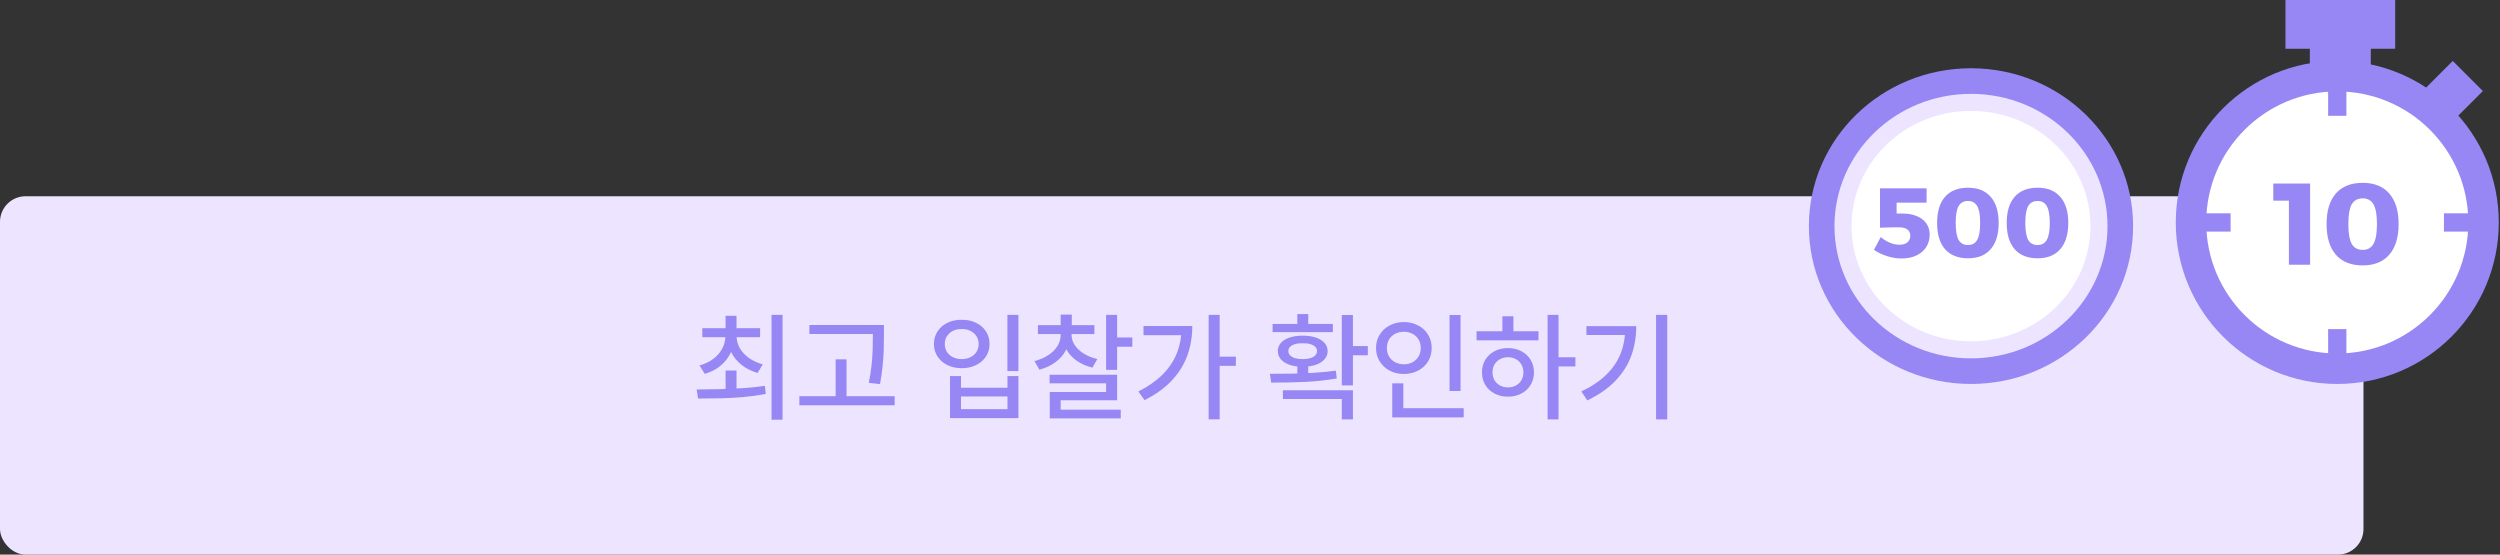 <svg width="293" height="65" viewBox="0 0 293 65" fill="none" xmlns="http://www.w3.org/2000/svg">
<rect x="0" y="0" width="293" height="65" fill="#333333" stroke="none"/>
<rect y="23" width="277" height="42" rx="3" fill="#EDE5FF"/>
<path d="M86.322 46.072H85.037V43.427H86.322V46.072ZM86.062 39.4C86.062 40.098 85.921 40.745 85.639 41.342C85.356 41.934 84.955 42.445 84.436 42.873C83.921 43.297 83.308 43.611 82.597 43.816L81.981 42.832C82.606 42.654 83.144 42.397 83.595 42.06C84.05 41.718 84.399 41.319 84.641 40.863C84.887 40.408 85.01 39.92 85.01 39.4V39.106H86.062V39.4ZM86.329 39.4C86.329 39.893 86.454 40.36 86.705 40.802C86.956 41.239 87.309 41.622 87.765 41.95C88.225 42.278 88.767 42.529 89.392 42.702L88.79 43.714C88.079 43.504 87.457 43.192 86.924 42.777C86.395 42.358 85.987 41.859 85.7 41.28C85.413 40.697 85.269 40.07 85.269 39.4V39.106H86.329V39.4ZM89.084 39.523H82.31V38.464H89.084V39.523ZM86.322 38.935H85.037V37.008H86.322V38.935ZM91.716 49.19H90.424V36.905H91.716V49.19ZM81.647 45.648C82.704 45.639 83.633 45.626 84.436 45.607C85.238 45.589 86.101 45.55 87.026 45.491C87.951 45.432 88.826 45.343 89.651 45.225L89.747 46.175C88.895 46.334 88.008 46.455 87.088 46.537C86.172 46.615 85.311 46.662 84.504 46.681C83.697 46.699 82.802 46.708 81.817 46.708L81.647 45.648ZM102.783 39.141H94.86V38.088H102.783V39.141ZM104.854 47.501H93.685V46.435H104.854V47.501ZM99.215 46.988H97.936V42.114H99.215V46.988ZM103.597 39.291C103.597 40.016 103.588 40.624 103.569 41.116C103.551 41.604 103.51 42.183 103.446 42.852C103.382 43.518 103.28 44.238 103.139 45.013L101.819 44.869C101.97 44.135 102.079 43.443 102.147 42.791C102.216 42.139 102.257 41.563 102.271 41.062C102.289 40.556 102.298 39.965 102.298 39.291V38.088H103.597V39.291ZM119.36 43.488H118.068V36.905H119.36V43.488ZM112.627 45.443H118.075V44.076H119.36V49.005H111.342V44.076H112.627V45.443ZM118.075 47.952V46.469H112.627V47.952H118.075ZM112.716 37.48C113.336 37.47 113.892 37.587 114.384 37.828C114.881 38.065 115.27 38.402 115.553 38.84C115.835 39.273 115.977 39.767 115.977 40.323C115.977 40.866 115.835 41.353 115.553 41.786C115.27 42.215 114.881 42.55 114.384 42.791C113.892 43.033 113.336 43.153 112.716 43.153C112.096 43.153 111.538 43.033 111.041 42.791C110.549 42.55 110.161 42.215 109.879 41.786C109.596 41.353 109.455 40.866 109.455 40.323C109.455 39.767 109.596 39.273 109.879 38.84C110.161 38.402 110.549 38.065 111.041 37.828C111.538 37.587 112.096 37.47 112.716 37.48ZM112.716 38.566C112.333 38.557 111.989 38.628 111.684 38.778C111.383 38.929 111.148 39.138 110.979 39.407C110.811 39.672 110.727 39.977 110.727 40.323C110.727 40.665 110.811 40.97 110.979 41.239C111.148 41.504 111.383 41.711 111.684 41.861C111.989 42.012 112.333 42.087 112.716 42.087C113.099 42.087 113.44 42.012 113.741 41.861C114.042 41.711 114.277 41.504 114.445 41.239C114.614 40.97 114.698 40.665 114.698 40.323C114.698 39.977 114.612 39.672 114.438 39.407C114.27 39.138 114.035 38.929 113.734 38.778C113.438 38.628 113.099 38.557 112.716 38.566ZM125.362 39.264C125.362 39.897 125.216 40.49 124.925 41.041C124.633 41.592 124.221 42.064 123.688 42.456C123.154 42.848 122.53 43.137 121.814 43.324L121.24 42.319C121.855 42.16 122.396 41.927 122.86 41.622C123.325 41.317 123.683 40.961 123.934 40.556C124.184 40.15 124.31 39.719 124.31 39.264V38.765H125.362V39.264ZM125.588 39.264C125.588 39.678 125.713 40.075 125.964 40.453C126.215 40.831 126.568 41.162 127.023 41.444C127.479 41.727 128.008 41.939 128.609 42.08L128.035 43.085C127.324 42.912 126.704 42.641 126.176 42.272C125.652 41.898 125.251 41.453 124.973 40.938C124.699 40.419 124.562 39.861 124.562 39.264V38.765H125.588V39.264ZM128.261 39.154H121.644V38.108H128.261V39.154ZM125.615 38.662H124.31V36.871H125.615V38.662ZM130.927 43.345H129.635V36.905H130.927V43.345ZM132.711 40.638H130.366V39.551H132.711V40.638ZM130.927 46.913H124.31V48.602H123.031V45.942H129.635V44.924H123.011V43.919H130.927V46.913ZM131.351 49.039H123.031V48.014H131.351V49.039ZM142.944 49.148H141.652V36.905H142.944V49.148ZM144.845 42.88H142.609V41.8H144.845V42.88ZM139.738 38.204C139.738 39.43 139.547 40.576 139.164 41.643C138.786 42.704 138.18 43.684 137.346 44.582C136.516 45.475 135.448 46.245 134.14 46.893L133.415 45.881C134.541 45.316 135.477 44.664 136.225 43.926C136.972 43.183 137.533 42.356 137.906 41.444C138.28 40.528 138.467 39.523 138.467 38.43V38.204H139.738ZM139.123 39.284H134.017V38.204H139.123V39.284ZM153.328 44.24H152.043V42.613H153.328V44.24ZM158.564 45.17H157.259V36.919H158.564V45.17ZM160.308 41.636H158.052V40.562H160.308V41.636ZM148.837 43.81C149.799 43.81 150.685 43.803 151.496 43.789C152.312 43.775 153.166 43.741 154.06 43.687C154.953 43.627 155.787 43.545 156.562 43.44L156.671 44.356C155.513 44.557 154.319 44.689 153.089 44.753C151.863 44.812 150.493 44.842 148.98 44.842L148.837 43.81ZM158.564 49.155H157.259V46.763H150.354V45.737H158.564V49.155ZM156.213 38.929H149.145V37.965H156.213V38.929ZM152.672 39.339C153.26 39.339 153.772 39.412 154.21 39.558C154.647 39.703 154.987 39.913 155.229 40.187C155.475 40.455 155.598 40.777 155.598 41.15C155.598 41.515 155.475 41.836 155.229 42.114C154.987 42.392 154.647 42.606 154.21 42.757C153.772 42.907 153.26 42.982 152.672 42.982C152.093 42.982 151.583 42.907 151.141 42.757C150.703 42.606 150.364 42.392 150.122 42.114C149.881 41.836 149.76 41.515 149.76 41.15C149.76 40.777 149.881 40.455 150.122 40.187C150.364 39.913 150.703 39.703 151.141 39.558C151.583 39.412 152.093 39.339 152.672 39.339ZM152.672 40.234C152.33 40.225 152.034 40.257 151.783 40.33C151.533 40.403 151.339 40.508 151.202 40.645C151.065 40.781 150.997 40.95 150.997 41.15C150.997 41.337 151.065 41.504 151.202 41.649C151.339 41.791 151.533 41.9 151.783 41.977C152.034 42.05 152.33 42.087 152.672 42.087C153.023 42.087 153.321 42.05 153.567 41.977C153.818 41.9 154.012 41.791 154.148 41.649C154.285 41.504 154.354 41.337 154.354 41.15C154.354 40.95 154.285 40.781 154.148 40.645C154.012 40.508 153.818 40.403 153.567 40.33C153.321 40.257 153.023 40.225 152.672 40.234ZM153.328 38.443H152.043V36.81H153.328V38.443ZM171.177 45.826H169.885V36.919H171.177V45.826ZM171.546 48.916H163.172V47.843H171.546V48.916ZM164.471 48.232H163.172V44.924H164.471V48.232ZM164.532 37.746C165.143 37.746 165.697 37.876 166.193 38.136C166.695 38.391 167.087 38.751 167.369 39.216C167.652 39.676 167.793 40.198 167.793 40.781C167.793 41.374 167.652 41.9 167.369 42.36C167.087 42.821 166.695 43.181 166.193 43.44C165.697 43.7 165.143 43.83 164.532 43.83C163.922 43.83 163.368 43.7 162.871 43.44C162.379 43.181 161.989 42.821 161.702 42.36C161.415 41.9 161.271 41.374 161.271 40.781C161.271 40.198 161.415 39.676 161.702 39.216C161.989 38.751 162.379 38.391 162.871 38.136C163.368 37.876 163.922 37.746 164.532 37.746ZM164.532 38.881C164.159 38.881 163.819 38.961 163.514 39.12C163.208 39.28 162.969 39.503 162.796 39.79C162.627 40.077 162.543 40.408 162.543 40.781C162.543 41.155 162.627 41.488 162.796 41.779C162.969 42.071 163.208 42.297 163.514 42.456C163.819 42.616 164.159 42.695 164.532 42.695C164.906 42.695 165.243 42.616 165.544 42.456C165.845 42.297 166.082 42.071 166.255 41.779C166.428 41.488 166.515 41.155 166.515 40.781C166.515 40.408 166.428 40.077 166.255 39.79C166.082 39.503 165.845 39.28 165.544 39.12C165.243 38.961 164.906 38.881 164.532 38.881ZM182.661 49.155H181.376V36.905H182.661V49.155ZM184.637 42.948H182.367V41.875H184.637V42.948ZM180.31 39.886H173.05V38.826H180.31V39.886ZM176.734 40.795C177.318 40.795 177.84 40.916 178.3 41.157C178.765 41.399 179.127 41.736 179.387 42.169C179.651 42.602 179.783 43.092 179.783 43.639C179.783 44.19 179.651 44.682 179.387 45.115C179.127 45.548 178.765 45.885 178.3 46.127C177.84 46.368 177.318 46.489 176.734 46.489C176.146 46.489 175.622 46.368 175.162 46.127C174.702 45.885 174.34 45.548 174.075 45.115C173.815 44.682 173.686 44.19 173.686 43.639C173.686 43.092 173.815 42.602 174.075 42.169C174.34 41.736 174.702 41.399 175.162 41.157C175.622 40.916 176.146 40.795 176.734 40.795ZM176.734 41.868C176.388 41.868 176.078 41.943 175.805 42.094C175.531 42.24 175.315 42.447 175.155 42.716C175 42.985 174.923 43.292 174.923 43.639C174.923 43.99 175 44.297 175.155 44.562C175.315 44.826 175.531 45.033 175.805 45.184C176.078 45.329 176.388 45.402 176.734 45.402C177.081 45.402 177.391 45.329 177.664 45.184C177.938 45.033 178.152 44.826 178.307 44.562C178.462 44.297 178.539 43.99 178.539 43.639C178.539 43.292 178.462 42.985 178.307 42.716C178.152 42.447 177.938 42.24 177.664 42.094C177.391 41.943 177.081 41.868 176.734 41.868ZM177.37 39.277H176.078V37.069H177.37V39.277ZM195.403 49.155H194.091V36.905H195.403V49.155ZM191.767 38.225C191.767 39.473 191.573 40.629 191.186 41.69C190.803 42.748 190.188 43.723 189.34 44.616C188.492 45.505 187.389 46.275 186.031 46.927L185.334 45.874C186.514 45.318 187.483 44.671 188.239 43.933C189 43.194 189.563 42.37 189.928 41.458C190.292 40.547 190.475 39.539 190.475 38.437V38.225H191.767ZM191.035 39.264H185.929V38.225H191.035V39.264Z" fill="#9787F4"/>
<ellipse cx="231" cy="26.5" rx="19" ry="18.5" fill="#9787F4"/>
<path d="M231 12C239.314 12 246 18.522 246 26.5C246 34.478 239.314 41 231 41C222.686 41 216 34.478 216 26.5C216 18.522 222.686 12 231 12Z" fill="white" stroke="#EDE5FF" stroke-width="2"/>
<path d="M238.805 22C239.958 22 240.843 22.356 241.462 23.067C242.088 23.779 242.402 24.8 242.402 26.13C242.402 27.46 242.088 28.485 241.462 29.204C240.843 29.916 239.958 30.272 238.805 30.272C237.637 30.272 236.74 29.916 236.114 29.204C235.495 28.485 235.186 27.46 235.186 26.13C235.186 24.8 235.495 23.779 236.114 23.067C236.74 22.356 237.637 22 238.805 22ZM238.805 23.555C238.302 23.555 237.935 23.756 237.703 24.158C237.479 24.552 237.367 25.21 237.367 26.13C237.367 27.05 237.479 27.712 237.703 28.114C237.935 28.516 238.302 28.717 238.805 28.717C239.3 28.717 239.66 28.516 239.884 28.114C240.116 27.712 240.232 27.05 240.232 26.13C240.232 25.21 240.116 24.552 239.884 24.158C239.66 23.756 239.3 23.555 238.805 23.555Z" fill="#9787F4"/>
<path d="M230.648 22C231.8 22 232.686 22.356 233.305 23.067C233.931 23.779 234.244 24.8 234.244 26.13C234.244 27.46 233.931 28.485 233.305 29.204C232.686 29.916 231.8 30.272 230.648 30.272C229.48 30.272 228.583 29.916 227.956 29.204C227.338 28.485 227.028 27.46 227.028 26.13C227.028 24.8 227.338 23.779 227.956 23.067C228.583 22.356 229.48 22 230.648 22ZM230.648 23.555C230.145 23.555 229.778 23.756 229.546 24.158C229.322 24.552 229.209 25.21 229.209 26.13C229.209 27.05 229.322 27.712 229.546 28.114C229.778 28.516 230.145 28.717 230.648 28.717C231.143 28.717 231.503 28.516 231.727 28.114C231.959 27.712 232.075 27.05 232.075 26.13C232.075 25.21 231.959 24.552 231.727 24.158C231.503 23.756 231.143 23.555 230.648 23.555Z" fill="#9787F4"/>
<path d="M222.284 25.956L221.39 25.028C221.599 25.028 221.812 25.028 222.028 25.028C222.245 25.028 222.438 25.028 222.609 25.028C222.786 25.028 222.922 25.028 223.015 25.028C223.649 25.028 224.202 25.132 224.674 25.341C225.153 25.542 225.52 25.828 225.776 26.199C226.031 26.571 226.159 26.996 226.159 27.476C226.159 28.048 226.019 28.547 225.741 28.972C225.47 29.39 225.087 29.715 224.592 29.947C224.105 30.179 223.521 30.295 222.841 30.295C222.299 30.295 221.738 30.202 221.158 30.016C220.578 29.831 220.068 29.587 219.627 29.285L220.416 27.789C220.741 28.052 221.093 28.268 221.472 28.439C221.851 28.601 222.23 28.682 222.609 28.682C223.011 28.682 223.324 28.589 223.548 28.404C223.773 28.21 223.885 27.955 223.885 27.638C223.885 27.321 223.776 27.077 223.56 26.907C223.343 26.729 223.011 26.64 222.562 26.64C222.469 26.64 222.326 26.64 222.133 26.64C221.939 26.64 221.727 26.644 221.495 26.652C221.27 26.66 221.054 26.667 220.845 26.675C220.636 26.675 220.466 26.679 220.335 26.687V22.069H225.799V23.752H221.356L222.284 22.823V25.956Z" fill="#9787F4"/>
<rect x="287.463" y="7.143" width="4.991" height="4.492" transform="rotate(45 287.463 7.143)" fill="#9787F4"/>
<circle cx="274.286" cy="26.429" r="17.857" fill="white"/>
<rect x="270.714" y="3.571" width="7.143" height="4.286" fill="#9787F4"/>
<path d="M289.286 26.071C289.286 17.59 282.41 10.714 273.929 10.714C265.447 10.714 258.571 17.59 258.571 26.071C258.571 34.553 265.447 41.429 273.929 41.429C282.41 41.429 289.286 34.553 289.286 26.071ZM292.857 26.071C292.857 36.525 284.383 45 273.929 45C263.475 45 255 36.525 255 26.071C255 15.617 263.475 7.143 273.929 7.143C284.383 7.143 292.857 15.617 292.857 26.071Z" fill="#9787F4"/>
<path d="M261.428 25V27.143H257.143V25H261.428Z" fill="#9787F4"/>
<path d="M290.714 25V27.143H286.429V25H290.714Z" fill="#9787F4"/>
<path d="M275 13.571L272.857 13.571L272.857 9.286L275 9.286L275 13.571Z" fill="#9787F4"/>
<path d="M275 42.857L272.857 42.857L272.857 38.571L275 38.571L275 42.857Z" fill="#9787F4"/>
<path d="M276.91 21.428C278.258 21.428 279.294 21.845 280.018 22.677C280.751 23.509 281.117 24.704 281.117 26.26C281.117 27.816 280.751 29.015 280.018 29.856C279.294 30.689 278.258 31.105 276.91 31.105C275.544 31.105 274.494 30.689 273.761 29.856C273.038 29.015 272.676 27.816 272.676 26.26C272.676 24.704 273.038 23.509 273.761 22.677C274.494 21.845 275.544 21.428 276.91 21.428ZM276.91 23.247C276.322 23.247 275.892 23.482 275.621 23.953C275.358 24.414 275.227 25.183 275.227 26.26C275.227 27.337 275.358 28.11 275.621 28.581C275.892 29.051 276.322 29.286 276.91 29.286C277.489 29.286 277.91 29.051 278.172 28.581C278.444 28.11 278.579 27.337 278.579 26.26C278.579 25.183 278.444 24.414 278.172 23.953C277.91 23.482 277.489 23.247 276.91 23.247Z" fill="#9787F4"/>
<path d="M266.429 21.51H270.744V31.024H268.261V22.433L269.347 23.519H266.429V21.51Z" fill="#9787F4"/>
<rect x="267.857" width="12.857" height="5.714" fill="#9787F4"/>
</svg>
